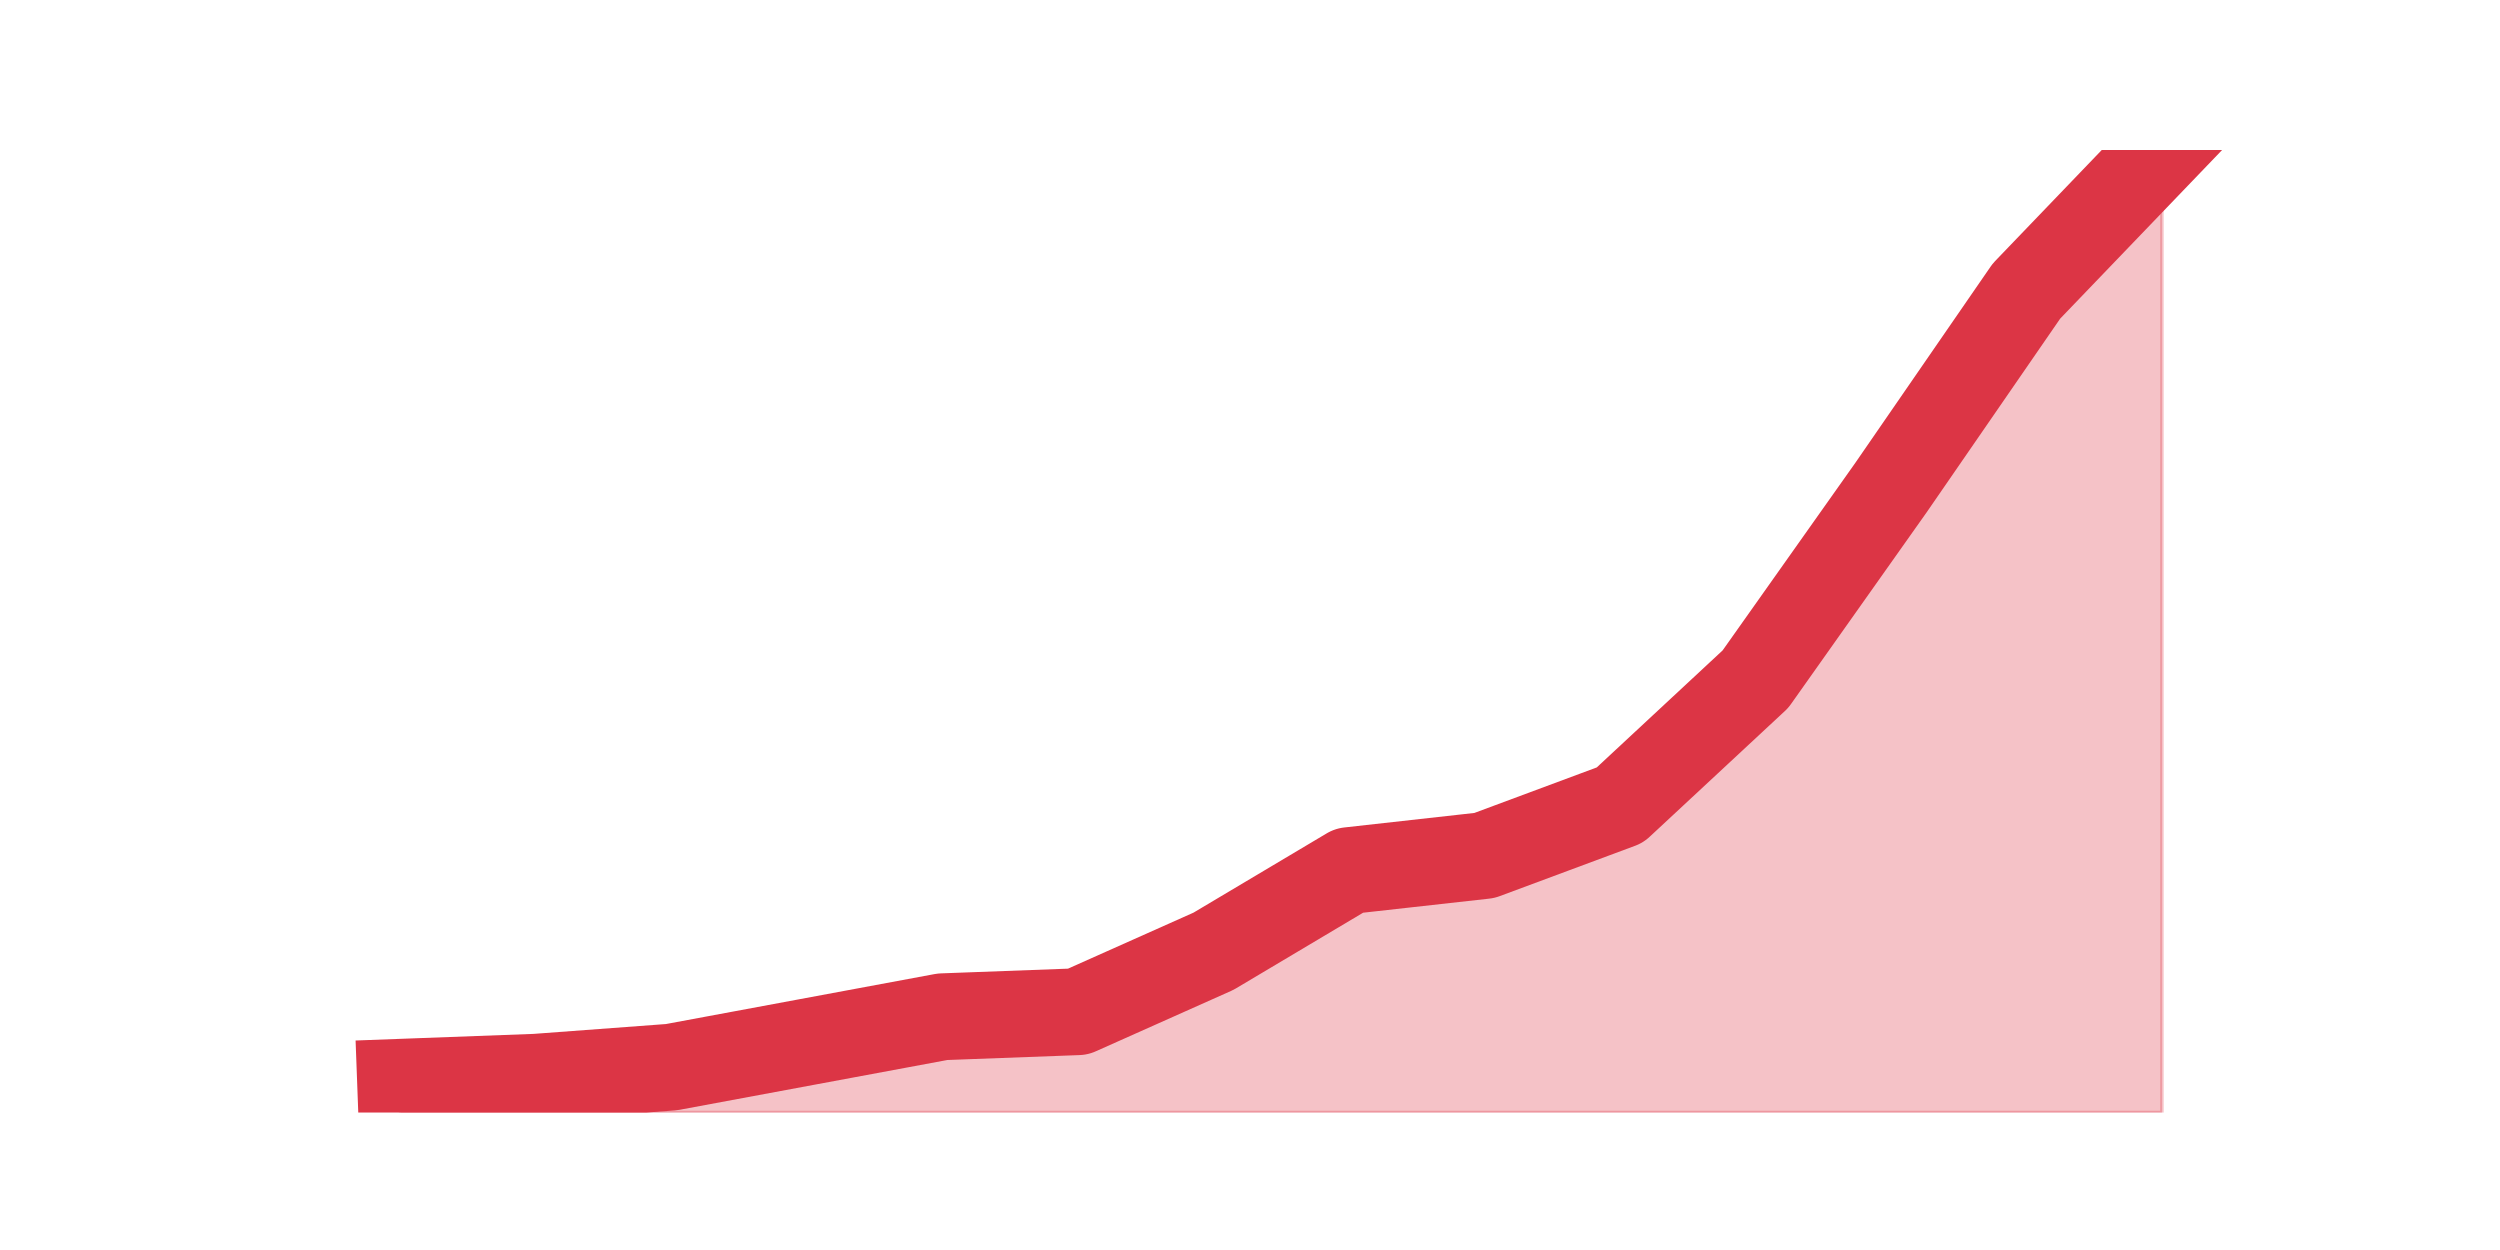 <?xml version="1.0" encoding="utf-8" standalone="no"?>
<!DOCTYPE svg PUBLIC "-//W3C//DTD SVG 1.1//EN"
  "http://www.w3.org/Graphics/SVG/1.1/DTD/svg11.dtd">
<svg height="360pt" version="1.1" viewBox="0 0 720 360" width="720pt" xmlns="http://www.w3.org/2000/svg" xmlns:xlink="http://www.w3.org/1999/xlink">
 <defs>
  <style type="text/css">*{stroke-linecap:butt;stroke-linejoin:round;}</style>
 </defs>
 <g id="figure_1">
  <g id="patch_1">
   <path d="M 0 360 
L 720 360 
L 720 0 
L 0 0 
z
" style="fill:none;"/>
  </g>
  <g id="axes_1">
   <g id="matplotlib.axis_1"/>
   <g id="matplotlib.axis_2"/>
   <g id="PolyCollection_1">
    <defs>
     <path d="M 115.364 -48.308 
L 115.364 -39.6 
L 154.385 -39.6 
L 193.406 -39.6 
L 232.427 -39.6 
L 271.448 -39.6 
L 310.469 -39.6 
L 349.49 -39.6 
L 388.51 -39.6 
L 427.531 -39.6 
L 466.552 -39.6 
L 505.573 -39.6 
L 544.594 -39.6 
L 583.615 -39.6 
L 622.636 -39.6 
L 622.636 -316.8 
L 622.636 -316.8 
L 583.615 -276.163 
L 544.594 -219.562 
L 505.573 -164.413 
L 466.552 -128.13 
L 427.531 -113.617 
L 388.51 -109.263 
L 349.49 -86.042 
L 310.469 -68.626 
L 271.448 -67.175 
L 232.427 -59.918 
L 193.406 -52.662 
L 154.385 -49.759 
L 115.364 -48.308 
z
" id="mc477506a42" style="stroke:#dc3545;stroke-opacity:0.3;"/>
    </defs>
    <g clip-path="url(#peab8743897)">
     <use style="fill:#dc3545;fill-opacity:0.3;stroke:#dc3545;stroke-opacity:0.3;" x="0" xlink:href="#mc477506a42" y="360"/>
    </g>
   </g>
   <g id="line2d_1">
    <path clip-path="url(#peab8743897)" d="M 115.364 311.692 
L 154.385 310.241 
L 193.406 307.338 
L 232.427 300.082 
L 271.448 292.825 
L 310.469 291.374 
L 349.49 273.958 
L 388.51 250.737 
L 427.531 246.383 
L 466.552 231.87 
L 505.573 195.587 
L 544.594 140.438 
L 583.615 83.837 
L 622.636 43.2 
" style="fill:none;stroke:#dc3545;stroke-linecap:square;stroke-width:25;"/>
   </g>
  </g>
 </g>
 <defs>
  <clipPath id="peab8743897">
   <rect height="277.2" width="558" x="90" y="43.2"/>
  </clipPath>
 </defs>
</svg>

